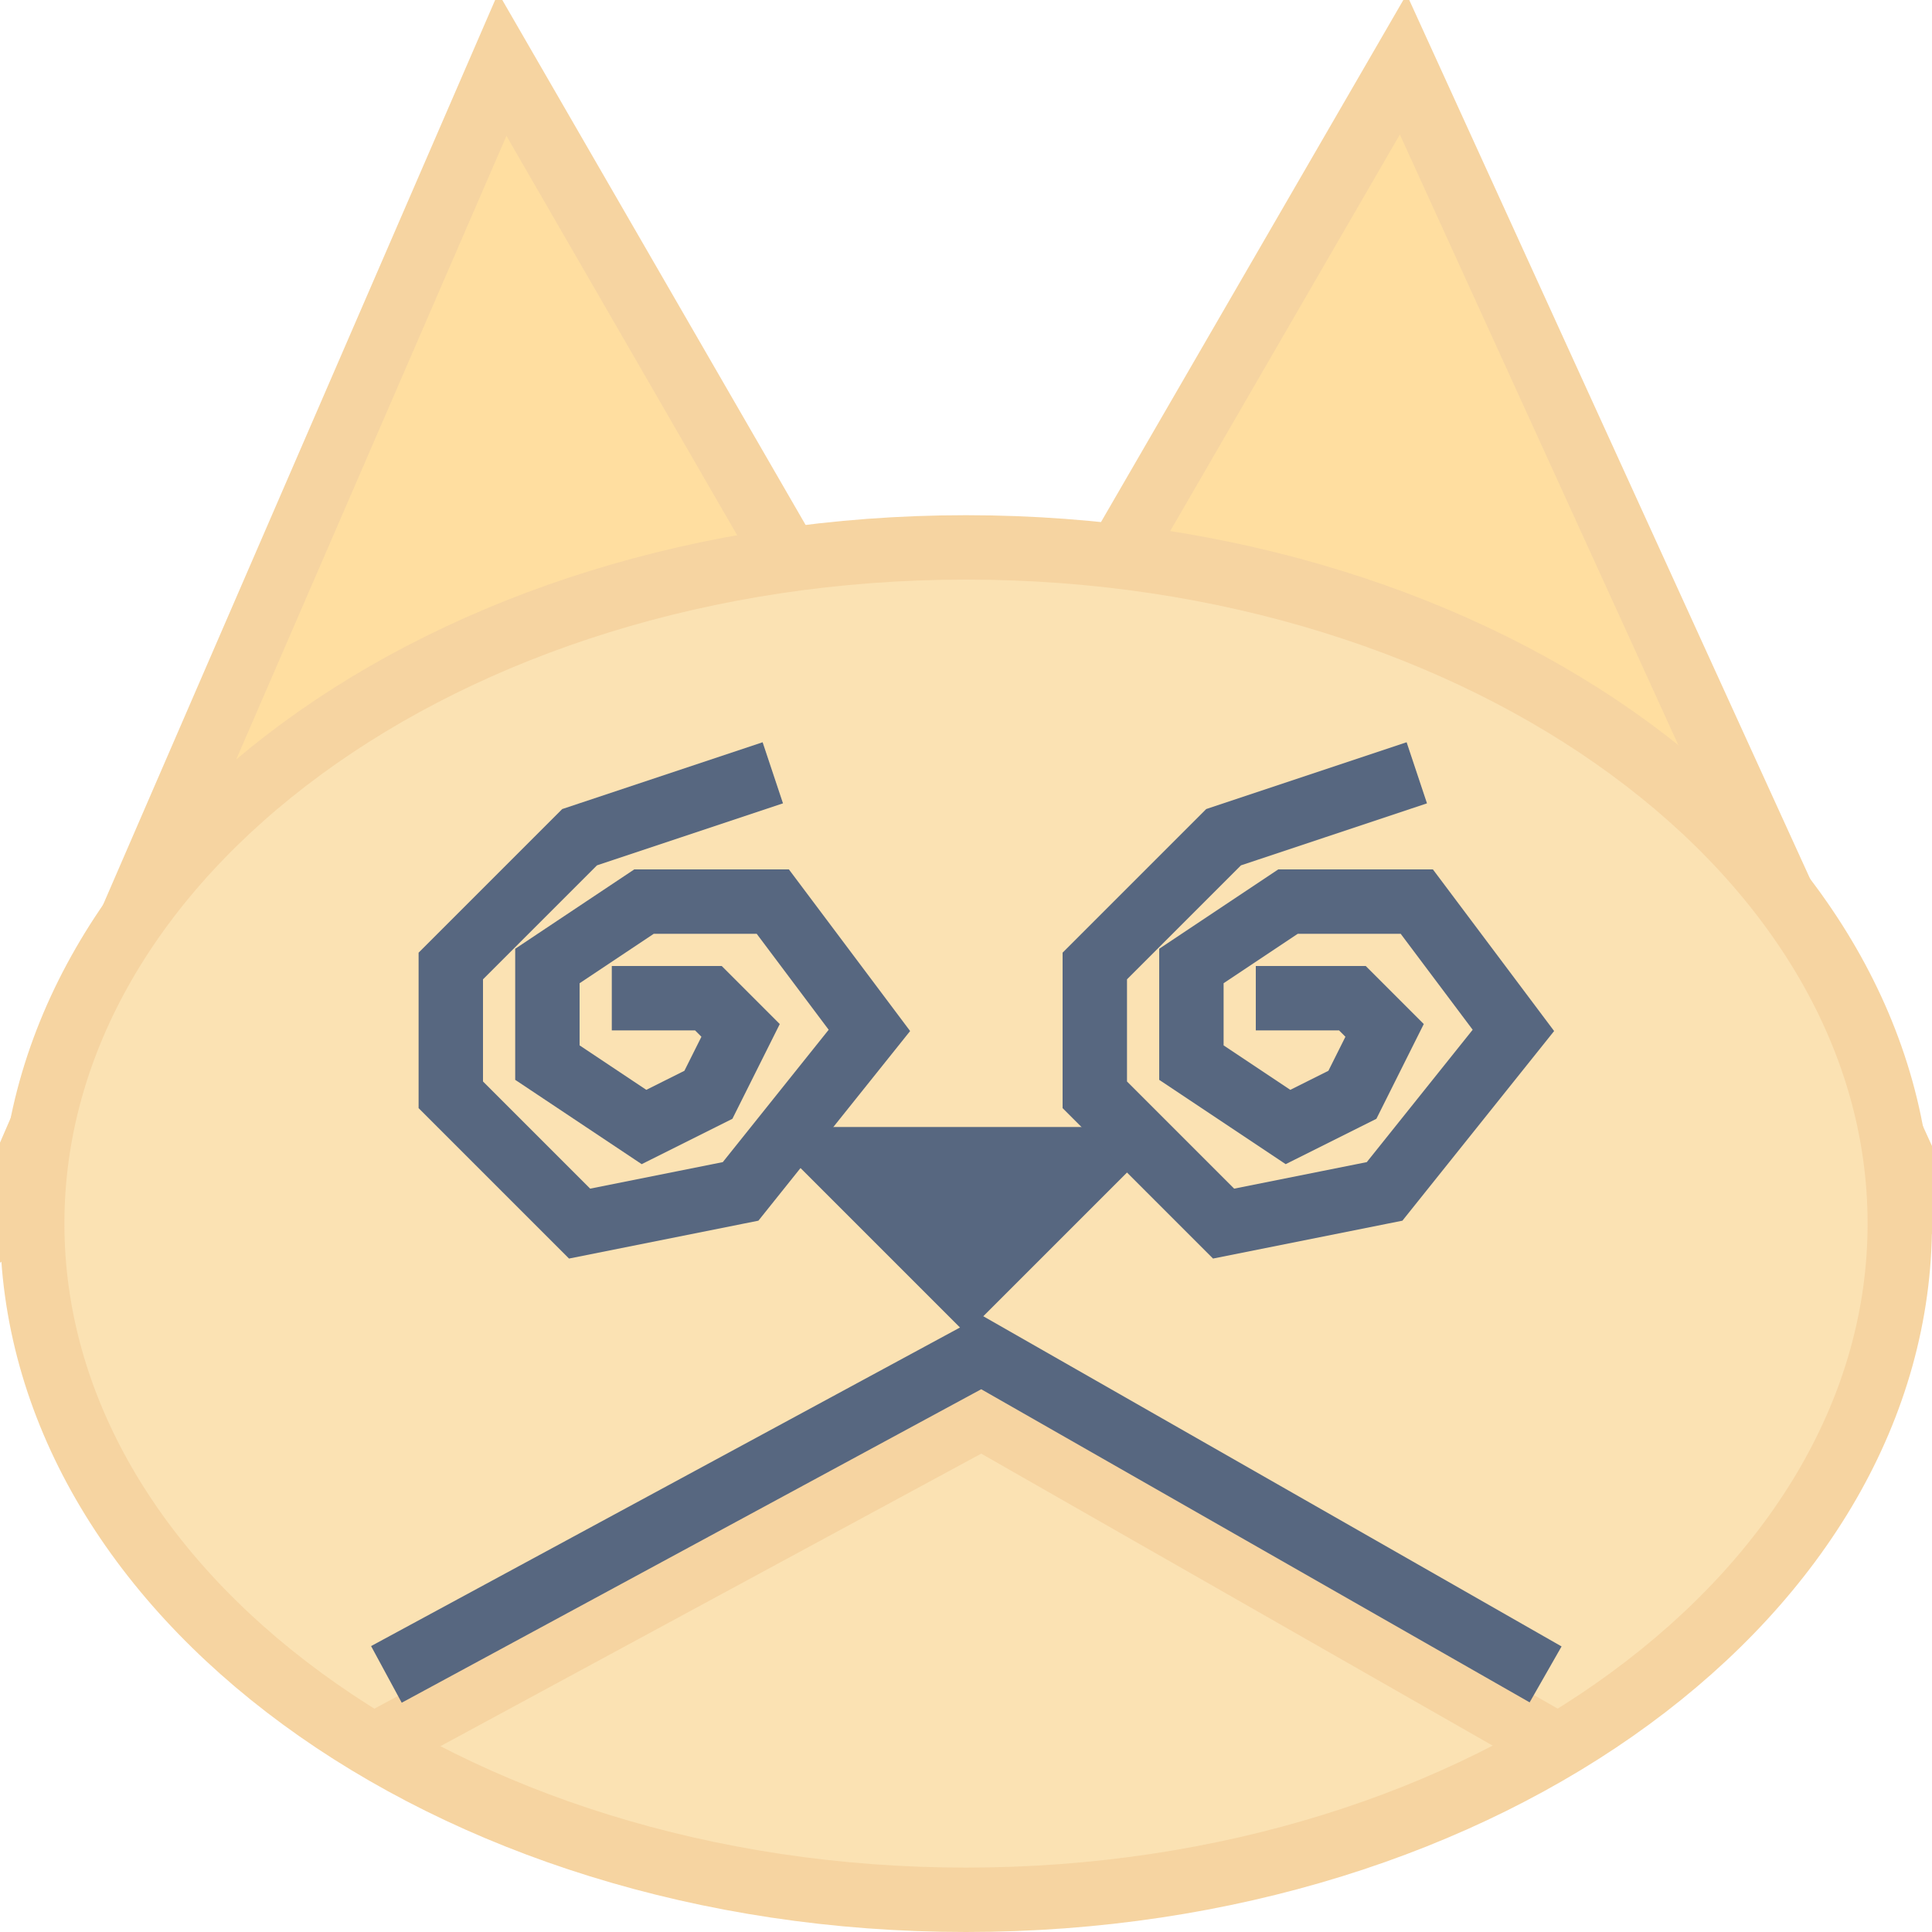<svg viewBox="0 0 60 60" fill="none" xmlns="http://www.w3.org/2000/svg">
    <g clip-path="url(#clip0)">
        <path d="M15.6 2L0 38L26 20L15.6 2Z" fill="#FFDEA0" stroke="#F6D4A1" stroke-width="2" />
        <path d="M43.579 2L60 38L34 18.541L43.579 2Z" fill="#FFDEA0" stroke="#F6D4A1"
            stroke-width="2" />
        <path
            d="M59 38C59 43.68 55.863 48.907 50.622 52.75C45.382 56.593 38.094 59 30 59C21.906 59 14.618 56.593 9.378 52.75C4.137 48.907 1 43.68 1 38C1 32.32 4.137 27.093 9.378 23.25C14.618 19.407 21.906 17 30 17C38.094 17 45.382 19.407 50.622 23.25C55.863 27.093 59 32.32 59 38Z"
            fill="#FBE2B3" stroke="#F6D4A1" stroke-width="2" />
        <path d="M12 54L30.486 44L48 54" stroke="#F6D4A1" stroke-width="2" />
        <path d="M12 52L30.486 42L48 52" stroke="#576780" stroke-width="2" />
        <path d="M30 40L26 36H34L30 40Z" fill="#576780" stroke="#576780" stroke-width="2" />
        <path
            d="M44 24L38 26L34 30V34L38 38L43 37L47 32L44 28H40L37 30V33L40 35L42 34L43 32L42 31H41H40V32"
            stroke="#576780" stroke-width="2" />
        <path
            d="M24 24L18 26L14 30V34L18 38L23 37L27 32L24 28H20L17 30V33L20 35L22 34L23 32L22 31H21H20V32"
            stroke="#576780" stroke-width="2" />
    </g>
</svg>